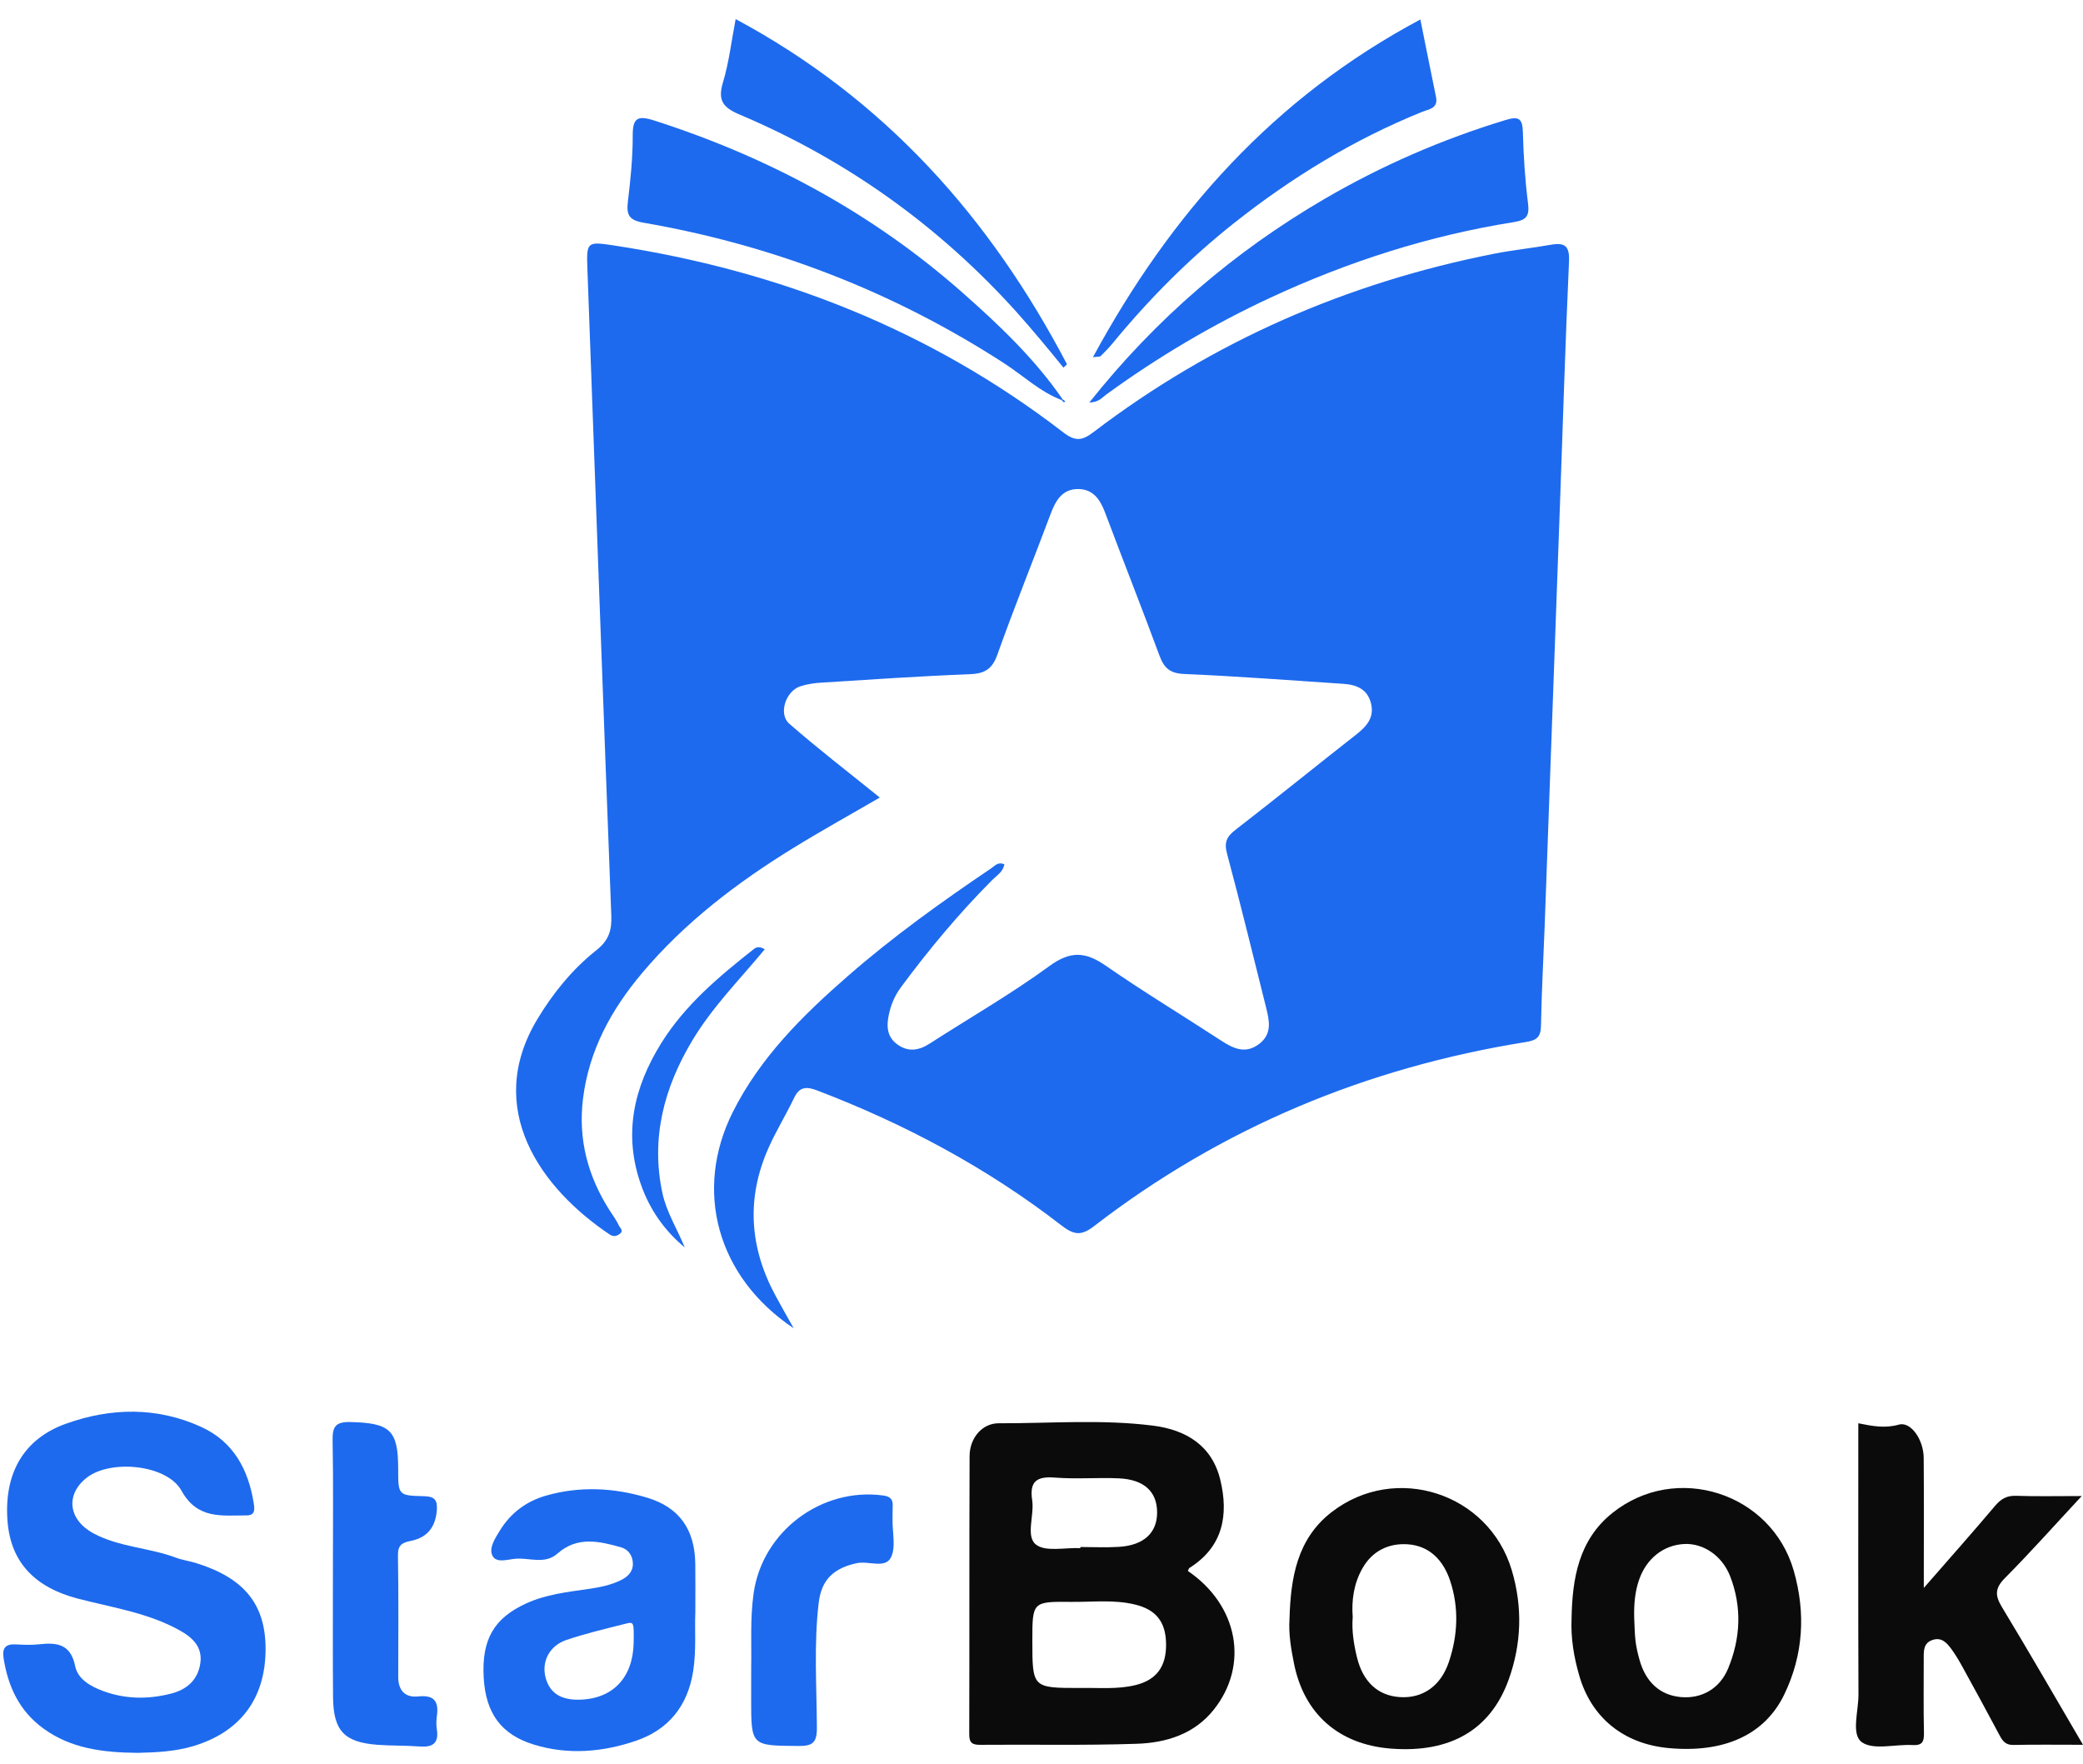 <?xml version="1.0" encoding="utf-8"?>
<!-- Generator: Adobe Illustrator 28.1.0, SVG Export Plug-In . SVG Version: 6.00 Build 0)  -->
<svg version="1.1" xmlns="http://www.w3.org/2000/svg" xmlns:xlink="http://www.w3.org/1999/xlink" x="0px" y="0px"
	 viewBox="0 0 539.08 456.45" style="enable-background:new 0 0 539.08 456.45;" xml:space="preserve">
<style type="text/css">
	.st0{fill-rule:evenodd;clip-rule:evenodd;fill:#FFF2E3;}
	.st1{fill:#1D6AEE;}
	.st2{fill:#0B0B0B;}
</style>
<g id="Background">
</g>
<g id="Objects">
	<g>
		<path class="st1" d="M205.4,343.73c-19.96-13.33-25.86-35.78-15.76-55.93c7.1-14.16,18.09-25.02,29.81-35.24
			c11.69-10.2,24.28-19.22,37.12-27.89c0.9-0.61,1.69-1.71,3.35-1.01c-0.28,1.92-1.93,2.87-3.11,4.05
			c-8.6,8.63-16.38,17.95-23.62,27.74c-1.63,2.2-2.63,4.56-3.18,7.22c-0.63,2.99-0.43,5.7,2.24,7.62c2.79,2.01,5.54,1.58,8.34-0.22
			c10.35-6.67,21.08-12.82,31.01-20.08c5.46-3.99,9.35-3.7,14.56-0.09c9.71,6.73,19.84,12.84,29.73,19.3
			c3.25,2.12,6.42,3.7,10.02,0.92c3.41-2.63,2.58-6.1,1.72-9.53c-3.32-13.23-6.53-26.48-10.07-39.65c-0.8-2.96-0.1-4.44,2.21-6.22
			c10.5-8.11,20.8-16.48,31.25-24.66c2.67-2.09,4.68-4.36,3.81-7.99c-0.88-3.67-3.7-4.87-7.08-5.1
			c-13.78-0.91-27.56-1.97-41.35-2.56c-3.7-0.16-5.17-1.62-6.35-4.8c-4.55-12.32-9.39-24.54-14.01-36.84
			c-1.26-3.36-3.01-6.15-6.91-6.21c-4.18-0.07-5.91,2.92-7.23,6.44c-4.55,12.15-9.43,24.19-13.78,36.41
			c-1.36,3.83-3.35,4.93-7.22,5.07c-12.81,0.49-25.6,1.37-38.4,2.18c-1.81,0.11-3.67,0.39-5.39,0.95c-3.76,1.23-5.74,7.15-2.84,9.68
			c7.54,6.58,15.49,12.69,23.42,19.1c-7.2,4.19-14.84,8.42-22.27,12.99c-14.59,8.97-28.15,19.26-39.26,32.45
			c-7.97,9.46-13.74,19.99-15.28,32.52c-1.29,10.55,1.28,20.13,6.96,28.98c0.8,1.25,1.72,2.46,2.32,3.8
			c0.26,0.58,1.31,1.34,0.31,2.12c-0.8,0.62-1.65,0.9-2.69,0.21c-17.77-11.9-32.73-32.56-18.63-55.85
			c4.09-6.76,9.06-12.85,15.22-17.73c3.17-2.51,3.99-5.11,3.84-8.92c-2.14-55.74-4.15-111.48-6.18-167.22
			c-0.26-7.17-0.19-7.29,6.9-6.21c42.71,6.52,81.8,21.85,116.19,48.32c3.17,2.44,4.9,2.25,7.94-0.07
			c30.86-23.51,65.53-38.57,103.52-46.1c4.89-0.97,9.87-1.47,14.78-2.34c3.63-0.64,4.89,0.32,4.7,4.34
			c-0.95,20.96-1.58,41.94-2.34,62.91c-1.31,36.28-2.62,72.57-3.95,108.85c-0.32,8.65-0.81,17.3-0.96,25.96
			c-0.05,2.95-1.04,3.81-3.96,4.27c-41.19,6.6-78.64,22.14-111.75,47.67c-3.37,2.6-5.26,2.19-8.42-0.24
			c-19.23-14.88-40.45-26.22-63.15-34.89c-2.79-1.06-4.6-1.05-6.01,1.9c-2.08,4.35-4.63,8.48-6.59,12.87
			c-5.84,13.06-4.98,25.9,1.82,38.4C202.06,337.82,203.43,340.21,205.4,343.73z"/>
		<path class="st2" d="M307.42,406.54c12.99,8.84,15.93,24.32,6.69,35.91c-5.04,6.33-12.32,8.56-19.91,8.81
			c-13.48,0.46-26.98,0.15-40.48,0.27c-2.1,0.02-2.89-0.51-2.88-2.76c0.07-23.99-0.01-47.98,0.09-71.97
			c0.02-4.65,3.24-8.5,7.54-8.48c13.31,0.04,26.65-1.07,39.92,0.61c8.63,1.09,15.31,5.2,17.43,14.06
			c2.17,9.03,0.74,17.27-7.95,22.74C307.64,405.87,307.57,406.27,307.42,406.54z M279.56,436.82c4.81-0.1,9.66,0.42,14.4-0.77
			c5.38-1.35,7.88-4.81,7.82-10.57c-0.06-5.8-2.61-8.96-8.11-10.27c-5.43-1.3-10.93-0.61-16.4-0.67c-10.09-0.1-10.1-0.03-10.1,10.04
			C267.18,436.82,267.18,436.82,279.56,436.82z M279.59,400.63c0-0.1,0.01-0.2,0.01-0.29c3.32,0,6.66,0.17,9.97-0.04
			c6.42-0.39,9.89-3.6,9.89-8.89c0-5.38-3.34-8.54-9.89-8.84c-5.48-0.25-11,0.24-16.45-0.19c-4.7-0.38-6.75,0.85-5.99,5.86
			c0.59,3.89-1.71,9.26,0.92,11.42C270.49,401.68,275.63,400.44,279.59,400.63z"/>
		<path class="st1" d="M35.64,453.61c-9.21-0.09-17.35-1.15-24.46-6.34c-6.2-4.54-9.09-10.81-10.25-18.15
			c-0.41-2.63,0.5-3.72,3.15-3.58c1.99,0.1,4.01,0.2,5.99-0.02c4.62-0.51,8.22-0.14,9.39,5.66c0.68,3.36,3.98,5.23,7.2,6.42
			c5.8,2.15,11.75,2.19,17.67,0.66c3.98-1.03,6.84-3.46,7.5-7.75c0.68-4.39-2.11-6.82-5.44-8.66c-8.13-4.49-17.29-5.84-26.11-8.12
			c-11.32-2.93-17.5-9.47-18.33-20.04c-0.96-12.29,4.06-21.31,15.15-25.27c11.64-4.15,23.56-4.39,35.03,0.87
			c8.27,3.8,12.16,10.99,13.53,19.71c0.24,1.55,0.45,3.17-1.87,3.16c-6.39-0.01-12.7,1.08-16.84-6.42
			c-3.72-6.74-18.29-8.15-24.46-3.37c-5.6,4.33-4.86,10.91,1.71,14.44c6.65,3.57,14.35,3.68,21.31,6.28
			c1.71,0.64,3.56,0.88,5.3,1.42c12.57,3.93,18.04,10.84,17.92,22.58c-0.13,12.55-6.57,21.07-18.56,24.73
			C45.16,453.34,40.02,453.49,35.64,453.61z"/>
		<path class="st2" d="M497.88,410.93c6.7-7.69,12.65-14.37,18.41-21.2c1.52-1.8,3.01-2.72,5.44-2.64
			c5.28,0.18,10.57,0.06,17.02,0.06c-7.06,7.59-13.28,14.59-19.87,21.22c-2.6,2.61-2.61,4.49-0.79,7.5
			c7.02,11.59,13.78,23.34,20.99,35.65c-6.47,0-12.25-0.08-18.02,0.04c-2.1,0.05-2.85-1.12-3.67-2.68
			c-3.11-5.87-6.3-11.69-9.5-17.51c-0.88-1.6-1.81-3.19-2.89-4.65c-1.2-1.64-2.6-3.16-4.99-2.28c-2.18,0.81-2.15,2.69-2.15,4.56
			c0.01,6.49-0.09,12.99,0.06,19.48c0.05,2.32-0.49,3.25-2.98,3.11c-4.47-0.25-10.11,1.4-13.11-0.75c-2.79-2-0.85-8.01-0.86-12.24
			c-0.09-23.29-0.04-46.58-0.04-70.28c3.62,0.73,6.9,1.37,10.48,0.35c3.07-0.88,6.4,3.82,6.44,8.58c0.08,9.65,0.03,19.31,0.03,28.96
			C497.88,407.34,497.88,408.48,497.88,410.93z"/>
		<path class="st1" d="M179.95,417.33c-0.2,4.32,0.3,9.8-0.58,15.27c-1.42,8.89-6.39,15-14.69,17.85
			c-8.59,2.95-17.56,3.76-26.46,1.04c-8.51-2.6-12.52-8.11-13.04-17.38c-0.55-9.85,2.67-15.38,11.04-19.19
			c5.08-2.32,10.54-2.92,15.96-3.71c2.98-0.43,5.94-0.99,8.62-2.35c1.65-0.83,3.04-2.14,2.99-4.26c-0.05-2.06-1.21-3.65-3.04-4.17
			c-5.64-1.6-11.35-2.93-16.45,1.59c-3.31,2.94-7.3,1.03-10.95,1.36c-1.99,0.18-4.94,1.21-5.92-0.82c-0.95-1.98,0.7-4.47,1.91-6.44
			c2.81-4.58,6.86-7.63,12.04-9.1c8.74-2.47,17.5-2.03,26.08,0.55c8.38,2.52,12.35,8.24,12.48,17.11
			C180,408.52,179.95,412.35,179.95,417.33z M163.99,425.08c0.09-5.29,0.06-5.44-2.05-4.9c-5.13,1.3-10.31,2.51-15.32,4.2
			c-4.45,1.5-6.55,5.65-5.4,9.84c1.22,4.47,4.7,5.74,8.83,5.63C158.67,439.61,163.83,434.08,163.99,425.08z"/>
		<path class="st2" d="M406.72,418.85c0.18-10.39,1.86-20.36,10.57-27.32c16.46-13.16,41.14-5.25,46.93,14.94
			c3.13,10.94,2.51,21.75-2.46,32.05c-5.06,10.46-15.6,15.19-29.94,13.85c-11.64-1.08-19.98-7.88-23.11-18.76
			C407.31,428.79,406.5,423.9,406.72,418.85z M422.93,418.68c0.1,1.99,0.11,3.99,0.34,5.97c0.2,1.64,0.59,3.27,1.03,4.87
			c1.61,5.82,5.36,9.17,10.69,9.65c5.31,0.48,10.06-2.07,12.28-7.47c3.2-7.78,3.57-15.86,0.49-23.8c-2.08-5.35-6.99-8.58-11.86-8.34
			c-5.41,0.26-9.83,3.78-11.72,9.3C423.08,412.04,422.85,415.33,422.93,418.68z"/>
		<path class="st2" d="M333.72,419c0.3-10.53,1.88-20.7,10.89-27.68c16.52-12.8,40.67-4.97,46.63,15.01
			c2.84,9.52,2.55,19.07-0.82,28.39c-4.7,12.98-15.14,18.97-30.42,17.79c-13.5-1.04-22.54-8.95-25.13-22.11
			C334.12,426.65,333.47,422.87,333.72,419z M350.08,418.47c-0.28,3.48,0.26,6.93,1.08,10.33c1.54,6.42,5.43,10.01,11.12,10.38
			c5.88,0.39,10.58-2.83,12.69-9.1c2.33-6.94,2.64-14.06,0.31-21.05c-1.75-5.23-5.31-9.05-11.07-9.4c-4.91-0.29-9.1,1.76-11.64,6.27
			C350.38,409.8,349.75,414.04,350.08,418.47z"/>
		<path class="st1" d="M274.74,103.53c-5.63-2.17-9.99-6.36-14.96-9.58c-28.62-18.5-59.74-30.53-93.25-36.32
			c-3.91-0.68-4.43-2.18-4.02-5.58c0.68-5.61,1.25-11.28,1.24-16.92c-0.01-4.41,1.08-5.37,5.41-3.99
			c29.69,9.49,56.58,23.96,79.99,44.64c9.47,8.36,18.62,17.05,25.84,27.53L274.74,103.53z"/>
		<path class="st1" d="M281.91,104.17c17.25-21.7,37.44-39.01,60.8-52.65c14.85-8.67,30.52-15.48,46.99-20.48
			c3.35-1.02,4.33-0.37,4.42,3.15c0.16,6.15,0.56,12.32,1.33,18.42c0.42,3.25-0.4,4.35-3.63,4.86
			c-21.97,3.49-42.96,10.23-63.11,19.6c-14.98,6.97-29.13,15.36-42.48,25.08C285.19,102.92,284.37,104.09,281.91,104.17z"/>
		<path class="st1" d="M86.16,405.76c-0.01-10.98,0.13-21.96-0.08-32.93c-0.07-3.56,0.67-4.92,4.61-4.83
			c10.28,0.25,12.36,2.07,12.36,12.18c0,6.72,0,6.86,6.67,7.01c2.63,0.06,3.5,0.87,3.34,3.46c-0.27,4.42-2.41,7.24-6.7,8.1
			c-2.27,0.45-3.41,1.07-3.37,3.73c0.17,10.48,0.1,20.96,0.07,31.43c-0.01,3.56,1.77,5.46,5.19,5.1c4.12-0.43,5.35,1.28,4.81,5.06
			c-0.16,1.14-0.18,2.35,0,3.48c0.56,3.63-1.14,4.67-4.48,4.41c-3.64-0.28-7.31-0.16-10.96-0.44c-8.55-0.67-11.35-3.63-11.43-12.35
			C86.09,428.05,86.17,416.9,86.16,405.76z"/>
		<path class="st1" d="M282.85,92.44c20.21-37.29,46.95-67.25,84.74-87.4c1.43,7.08,2.71,13.57,4.05,20.05
			c0.62,3.01-1.92,3.18-3.57,3.85c-17.69,7.14-33.79,16.99-48.7,28.79c-11.65,9.22-22.06,19.72-31.5,31.2
			c-0.94,1.14-1.99,2.2-3.05,3.24C284.64,92.35,284.19,92.27,282.85,92.44z"/>
		<path class="st1" d="M190.39,4.94c38.68,20.75,65.92,51.49,85.75,89.33c-0.31,0.29-0.61,0.58-0.92,0.87
			c-1.97-2.41-3.92-4.83-5.93-7.21c-2.15-2.54-4.3-5.07-6.53-7.54c-20.07-22.15-43.87-39.12-71.37-50.75
			c-4.46-1.89-5.66-3.78-4.26-8.41C188.65,16.19,189.25,10.87,190.39,4.94z"/>
		<path class="st1" d="M194.41,431.27c0.12-5.68-0.31-12.34,0.63-18.96c2.25-15.98,17.51-27.45,33.49-25.31
			c1.93,0.26,2.6,1.02,2.5,2.82c-0.06,1.16-0.02,2.33-0.04,3.49c-0.06,3.32,0.93,7.2-0.46,9.81c-1.52,2.85-5.77,0.75-8.79,1.4
			c-5.94,1.27-9.14,4.22-9.86,10.25c-1.28,10.77-0.52,21.59-0.47,32.39c0.02,3.85-1.16,4.7-4.78,4.67
			c-12.23-0.1-12.23,0.03-12.23-12.13C194.41,437.22,194.41,434.73,194.41,431.27z"/>
		<path class="st1" d="M197.92,245.66c-6.48,7.82-13.52,14.91-18.69,23.5c-7.39,12.28-10.85,25.39-7.79,39.62
			c1.05,4.9,3.84,9.29,5.77,14.03c-5.27-4.37-9.03-9.77-11.3-16.16c-4.66-13.11-1.92-25.21,5.2-36.67
			c6.18-9.94,14.99-17.29,24.03-24.42C195.83,245.03,196.65,244.9,197.92,245.66z"/>
		<path class="st1" d="M274.99,103.33c0.24,0.17,0.48,0.34,0.72,0.52c-0.13,0.09-0.34,0.29-0.37,0.26
			c-0.22-0.16-0.39-0.38-0.58-0.57C274.74,103.53,274.99,103.33,274.99,103.33z"/>
	</g>
</g>
<g id="Designed_By_Freepik">
</g>
</svg>
